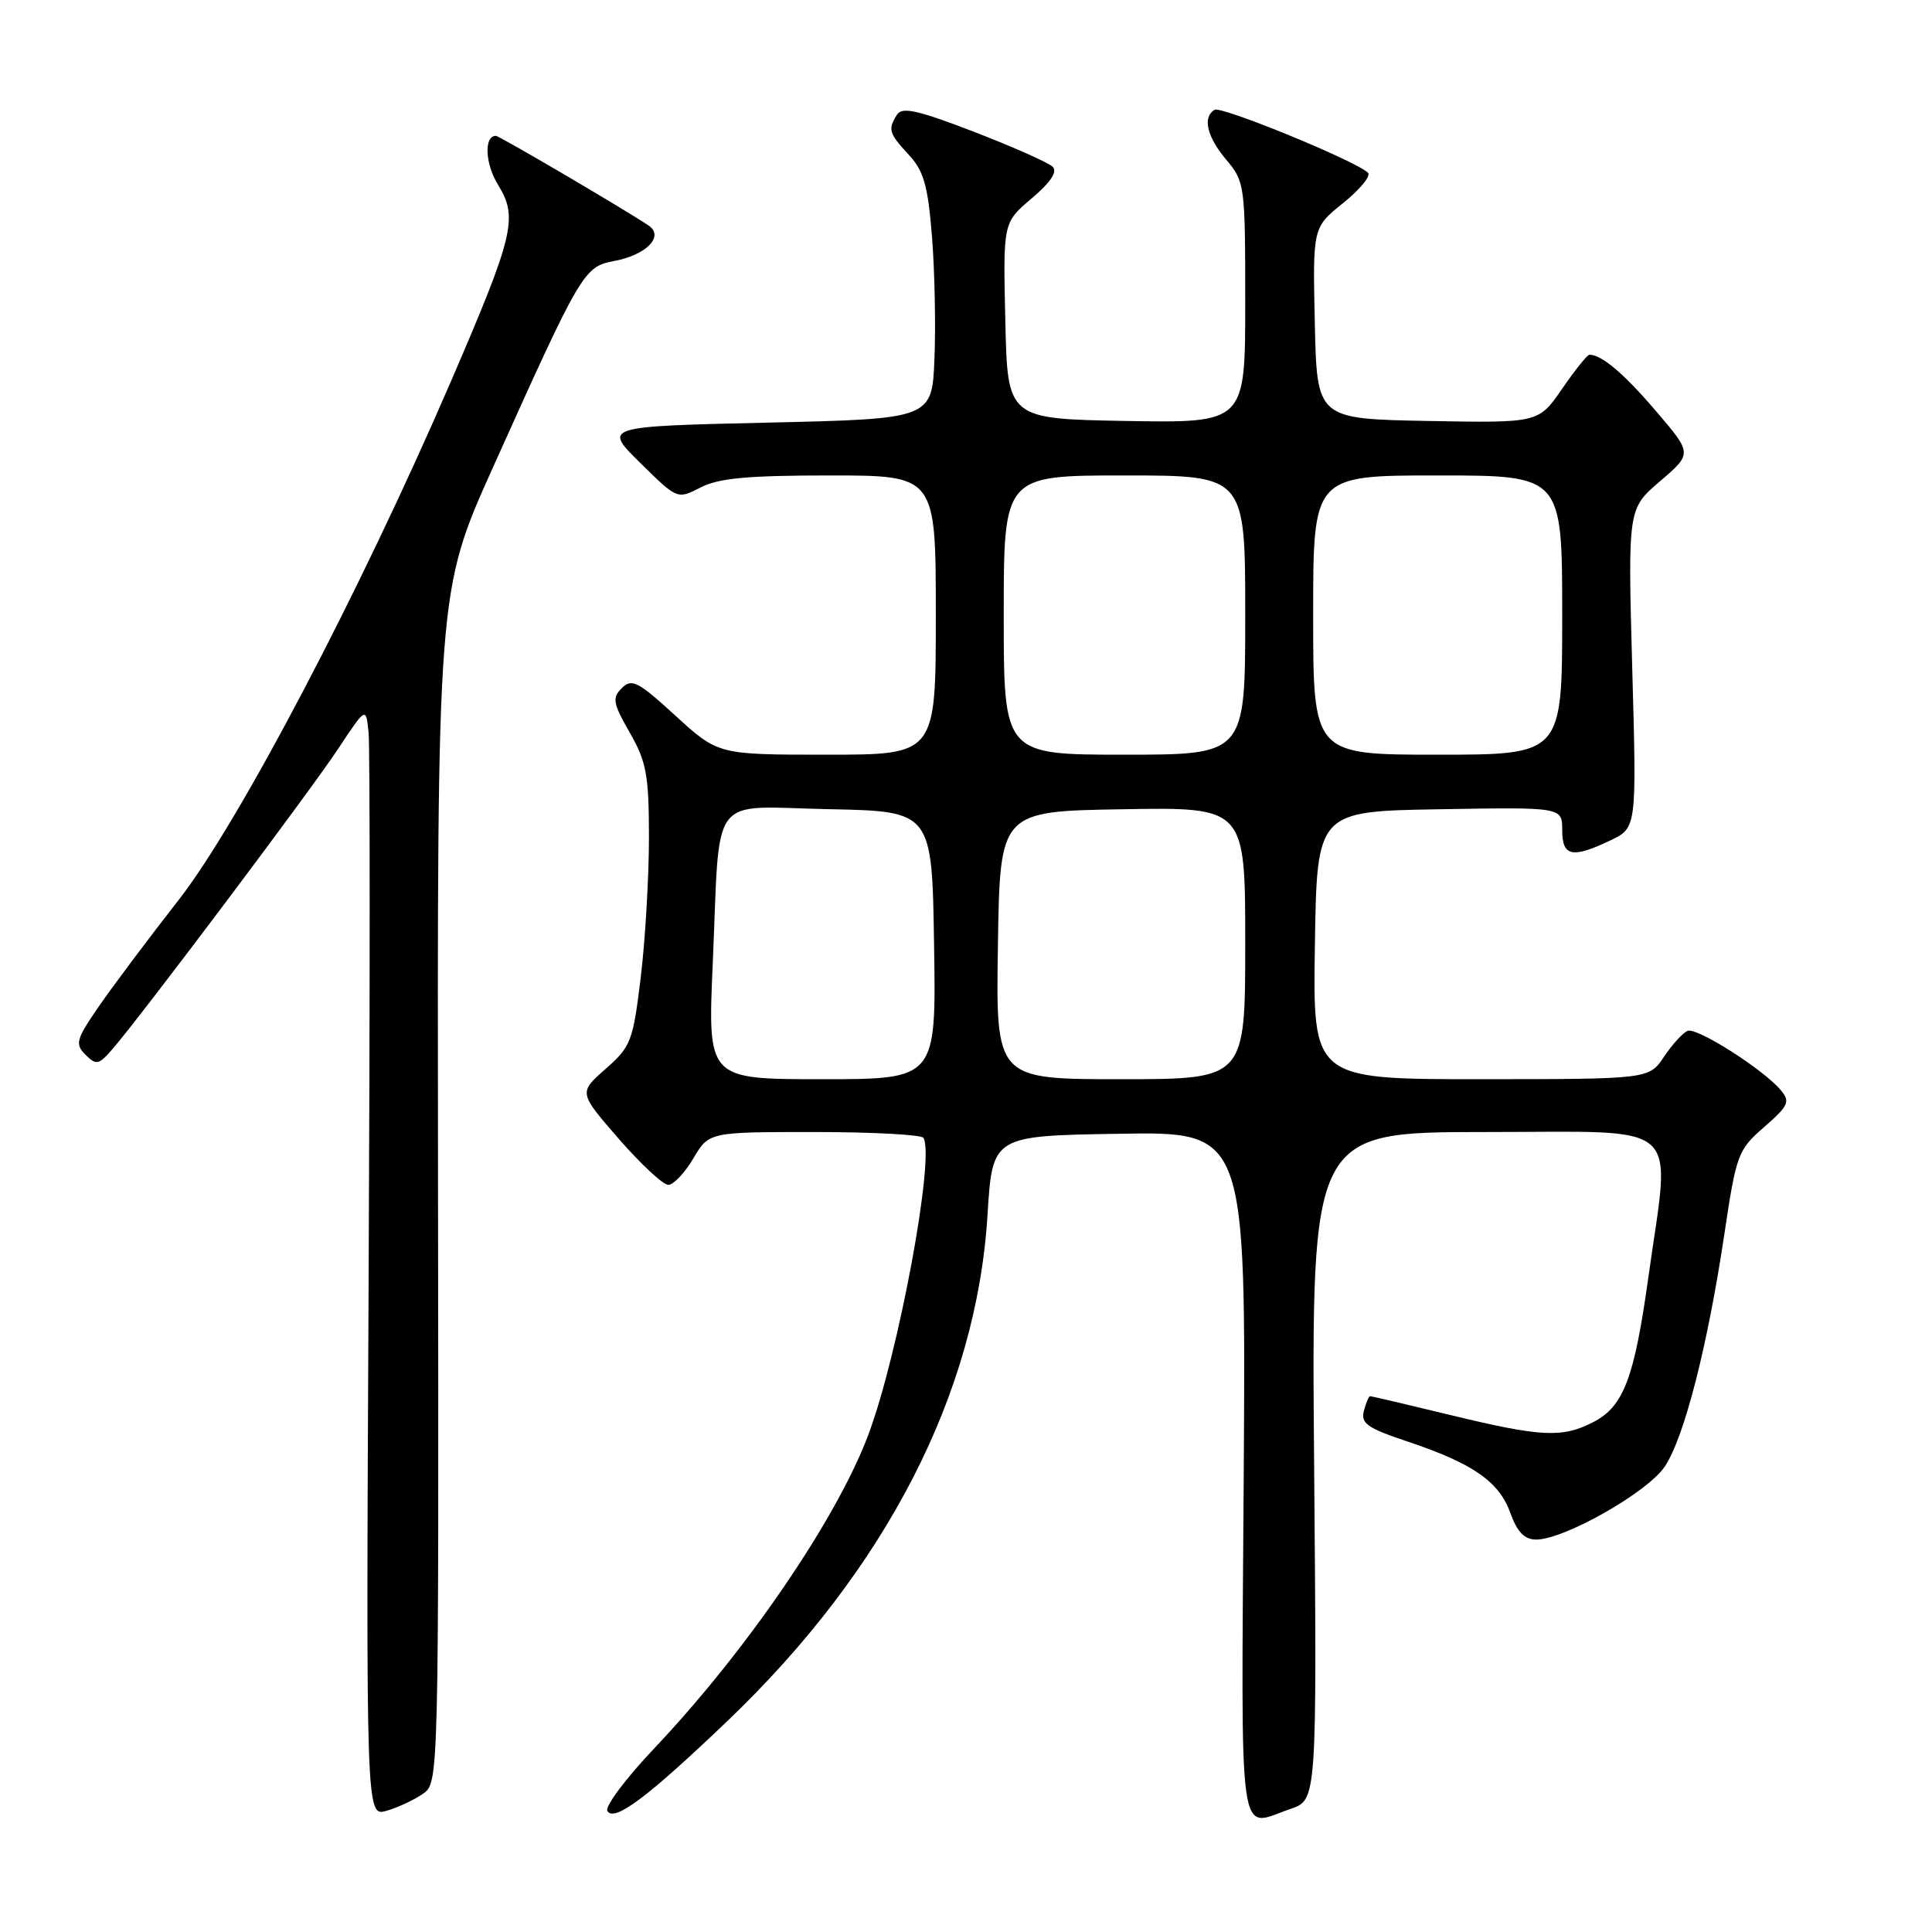 <?xml version="1.0" encoding="UTF-8" standalone="no"?>
<!DOCTYPE svg PUBLIC "-//W3C//DTD SVG 1.1//EN" "http://www.w3.org/Graphics/SVG/1.1/DTD/svg11.dtd" >
<svg xmlns="http://www.w3.org/2000/svg" xmlns:xlink="http://www.w3.org/1999/xlink" version="1.1" viewBox="0 0 256 256">
 <g >
 <path fill="currentColor"
d=" M 56.04 237.69 C 58.14 236.21 58.14 236.21 58.04 157.29 C 57.93 78.36 57.93 78.36 65.32 61.93 C 77.00 35.96 77.36 35.34 81.36 34.59 C 85.65 33.79 88.06 31.31 85.94 29.88 C 82.73 27.73 66.16 18.00 65.71 18.00 C 64.10 18.00 64.27 21.71 66.01 24.52 C 68.67 28.82 68.10 31.18 59.74 50.56 C 47.66 78.53 31.64 109.05 23.68 119.24 C 19.70 124.33 14.94 130.68 13.10 133.35 C 10.07 137.75 9.91 138.34 11.34 139.77 C 12.76 141.19 13.10 141.11 14.98 138.92 C 18.97 134.27 41.09 104.84 44.78 99.26 C 48.50 93.64 48.50 93.64 48.84 97.07 C 49.03 98.96 49.03 132.05 48.84 170.61 C 48.50 240.72 48.50 240.72 51.22 239.94 C 52.71 239.51 54.88 238.50 56.04 237.69 Z  M 96.41 228.02 C 117.44 207.90 129.39 184.64 130.85 161.00 C 131.50 150.50 131.50 150.50 148.30 150.23 C 165.09 149.95 165.09 149.95 164.80 195.48 C 164.47 245.82 163.95 242.10 171.00 239.69 C 174.50 238.50 174.50 238.50 174.13 194.25 C 173.76 150.00 173.76 150.00 196.88 150.00 C 223.46 150.00 221.37 148.14 218.43 169.15 C 216.56 182.61 215.14 186.36 211.13 188.43 C 207.03 190.56 204.23 190.42 192.19 187.50 C 186.51 186.12 181.73 185.00 181.55 185.00 C 181.38 185.00 181.00 185.88 180.72 186.95 C 180.29 188.60 181.19 189.23 186.36 190.96 C 195.10 193.87 198.62 196.29 200.11 200.43 C 201.04 203.01 202.00 204.00 203.55 204.00 C 207.29 204.00 218.36 197.71 220.61 194.30 C 223.18 190.43 226.28 178.31 228.49 163.50 C 230.07 152.94 230.28 152.37 233.76 149.34 C 237.00 146.51 237.24 145.99 235.97 144.46 C 233.72 141.75 224.88 136.11 223.63 136.59 C 223.01 136.83 221.60 138.37 220.50 140.01 C 218.50 142.99 218.50 142.99 196.23 143.00 C 173.95 143.00 173.95 143.00 174.23 125.25 C 174.50 107.50 174.50 107.50 190.75 107.23 C 207.00 106.95 207.00 106.95 207.00 109.98 C 207.00 113.50 208.31 113.78 213.40 111.35 C 216.87 109.69 216.87 109.69 216.28 88.55 C 215.70 67.41 215.70 67.41 219.97 63.76 C 224.24 60.10 224.24 60.10 219.45 54.50 C 215.21 49.53 212.23 47.00 210.61 47.00 C 210.33 47.00 208.69 49.04 206.98 51.53 C 203.87 56.05 203.87 56.05 189.18 55.78 C 174.50 55.50 174.50 55.50 174.22 42.82 C 173.94 30.14 173.94 30.14 177.99 26.89 C 180.21 25.10 181.69 23.30 181.27 22.89 C 179.65 21.32 161.80 14.00 160.93 14.55 C 159.31 15.54 159.92 18.12 162.50 21.18 C 164.94 24.08 165.00 24.55 165.00 40.10 C 165.00 56.05 165.00 56.05 149.25 55.78 C 133.50 55.50 133.50 55.50 133.21 42.50 C 132.91 29.50 132.91 29.50 136.70 26.29 C 139.21 24.17 140.15 22.75 139.49 22.10 C 138.95 21.56 134.27 19.48 129.10 17.48 C 121.66 14.61 119.53 14.13 118.87 15.18 C 117.62 17.14 117.77 17.65 120.41 20.50 C 122.40 22.64 122.95 24.57 123.49 31.30 C 123.85 35.81 124.00 43.10 123.82 47.50 C 123.50 55.50 123.50 55.50 101.71 56.00 C 79.92 56.50 79.92 56.50 84.84 61.34 C 89.75 66.18 89.75 66.18 92.83 64.59 C 95.21 63.36 99.06 63.00 109.95 63.00 C 124.00 63.00 124.00 63.00 124.00 81.50 C 124.00 100.00 124.00 100.00 109.58 100.00 C 95.16 100.00 95.16 100.00 89.52 94.85 C 84.54 90.29 83.71 89.86 82.40 91.17 C 81.09 92.48 81.21 93.17 83.45 97.08 C 85.66 100.94 85.98 102.69 85.99 110.93 C 85.99 116.12 85.51 124.45 84.91 129.43 C 83.87 138.00 83.62 138.67 80.24 141.64 C 76.67 144.78 76.67 144.78 81.98 150.89 C 84.91 154.25 87.86 157.00 88.55 157.00 C 89.24 157.00 90.73 155.42 91.87 153.50 C 93.93 150.00 93.93 150.00 107.91 150.00 C 115.59 150.00 122.10 150.35 122.36 150.77 C 123.91 153.27 119.06 179.42 115.07 190.08 C 110.91 201.21 98.95 218.73 86.66 231.70 C 82.90 235.67 80.12 239.39 80.48 239.97 C 81.41 241.46 85.81 238.15 96.41 228.02 Z  M 94.44 127.75 C 95.45 104.61 93.73 106.90 109.84 107.22 C 123.50 107.50 123.50 107.50 123.77 125.25 C 124.05 143.00 124.05 143.00 108.91 143.00 C 93.77 143.00 93.77 143.00 94.44 127.75 Z  M 132.23 125.25 C 132.50 107.50 132.50 107.50 148.75 107.23 C 165.00 106.95 165.00 106.95 165.00 124.98 C 165.00 143.00 165.00 143.00 148.48 143.00 C 131.95 143.00 131.95 143.00 132.23 125.25 Z  M 133.00 81.50 C 133.00 63.00 133.00 63.00 149.00 63.00 C 165.00 63.00 165.00 63.00 165.00 81.50 C 165.00 100.00 165.00 100.00 149.00 100.00 C 133.00 100.00 133.00 100.00 133.00 81.50 Z  M 174.00 81.50 C 174.00 63.00 174.00 63.00 190.50 63.00 C 207.00 63.00 207.00 63.00 207.00 81.50 C 207.00 100.00 207.00 100.00 190.50 100.00 C 174.00 100.00 174.00 100.00 174.00 81.50 Z "/>
</g>
</svg>